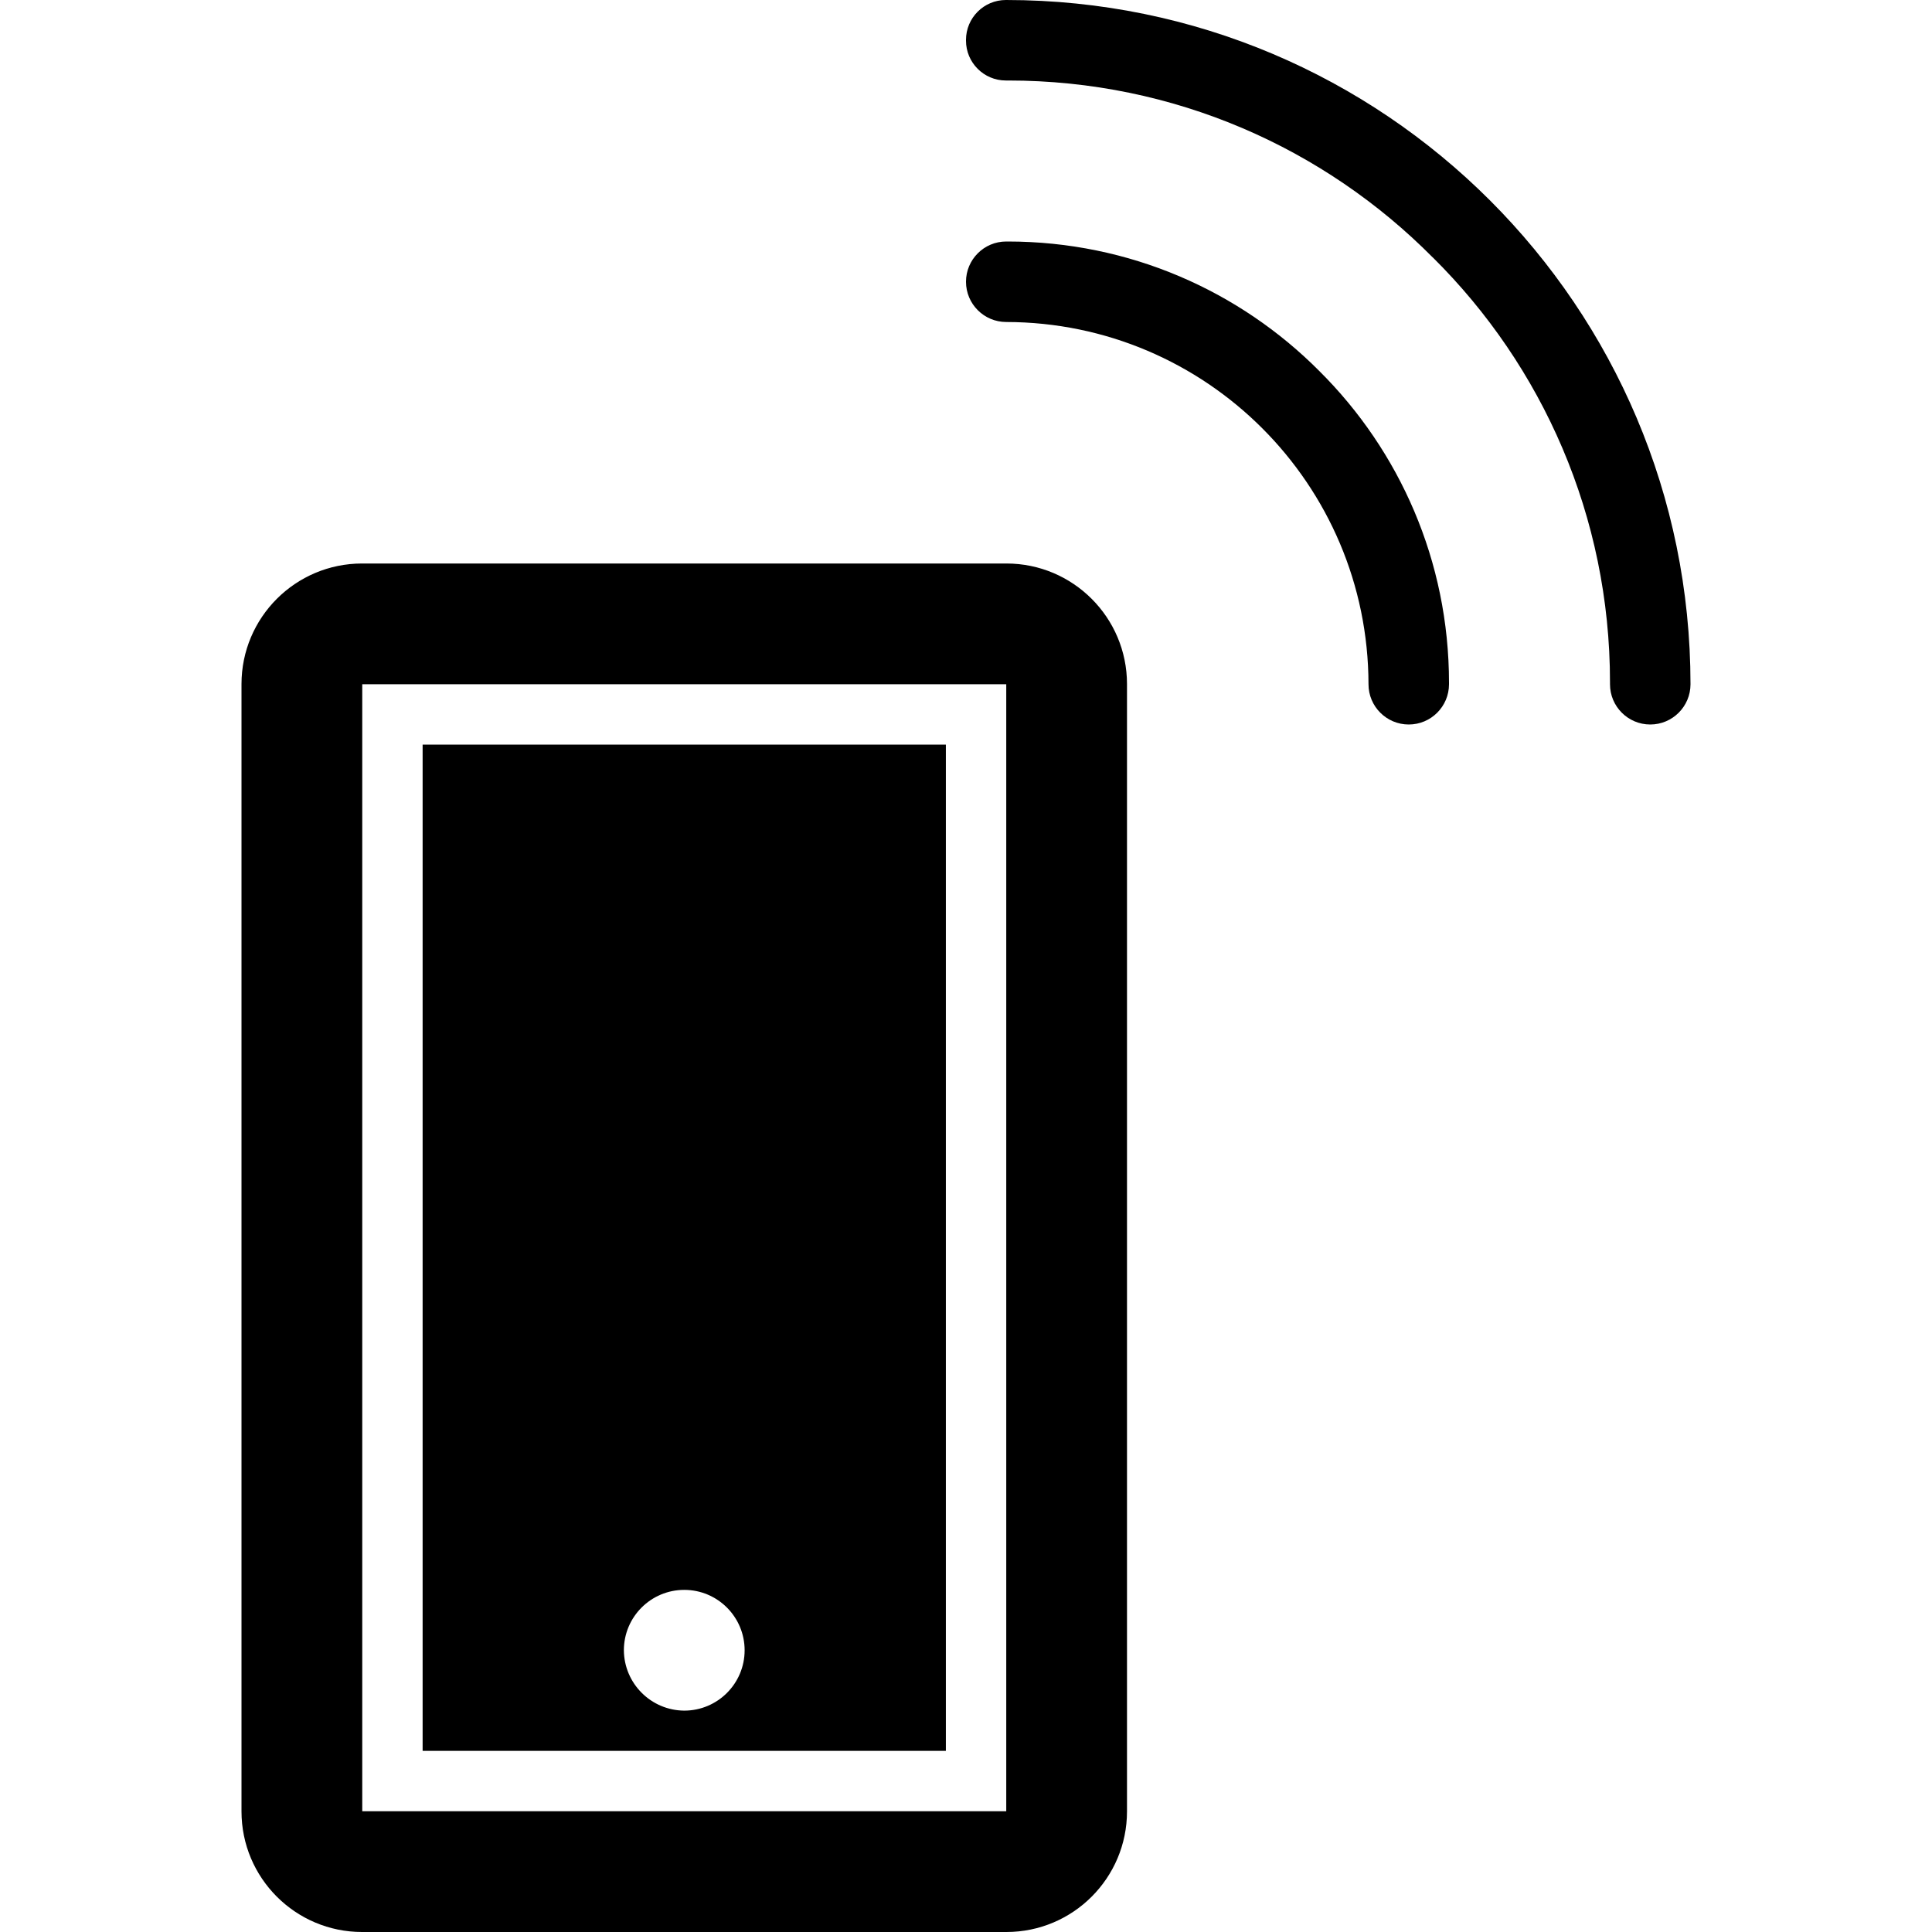 <svg viewBox="0 0 24 24"><path d="M17.8 3.2C16.454 1.841 14.587 1 12.524 1C12.516 1 12.507 1 12.499 1H12.5C12.499 1 12.497 1 12.495 1C12.222 1 12 0.778 12 0.505C12 0.503 12 0.502 12 0.5C12 0.499 12 0.497 12 0.495C12 0.222 12.222 0 12.495 0C12.497 0 12.498 0 12.5 0C17.194 0.001 20.999 3.806 21 8.5C21 8.776 20.776 9 20.5 9C20.224 9 20 8.776 20 8.5C20 8.493 20 8.485 20 8.476C20 6.413 19.159 4.546 17.801 3.2L17.8 3.199V3.2ZM16.39 4.61C15.401 3.615 14.031 3 12.518 3C12.512 3 12.505 3 12.499 3H12.5C12.224 3 12 3.224 12 3.5C12 3.776 12.224 4 12.5 4C14.984 4.004 16.996 6.016 17 8.5C17 8.776 17.224 9 17.5 9C17.776 9 18 8.776 18 8.5C18 8.495 18 8.488 18 8.482C18 6.969 17.385 5.599 16.39 4.61ZM7.75 20.5C7.75 20.086 8.086 19.75 8.5 19.75C8.914 19.75 9.25 20.086 9.25 20.5C9.25 20.914 8.914 21.25 8.5 21.25C8.087 21.247 7.753 20.913 7.75 20.5ZM11.75 9.25H5.25V21.75H11.75V9.25ZM12.5 8.5V22.5H4.5V8.5H12.5ZM4.5 7C4.499 7 4.499 7 4.498 7C3.671 7 3 7.671 3 8.498C3 8.499 3 8.499 3 8.5V22.5C3 22.501 3 22.501 3 22.502C3 23.329 3.671 24 4.498 24C4.499 24 4.499 24 4.5 24H12.5C12.501 24 12.501 24 12.502 24C13.329 24 14 23.329 14 22.502C14 22.501 14 22.501 14 22.5V8.5C14 8.499 14 8.499 14 8.498C14 7.671 13.329 7 12.502 7C12.501 7 12.501 7 12.5 7H4.5Z"/></svg>